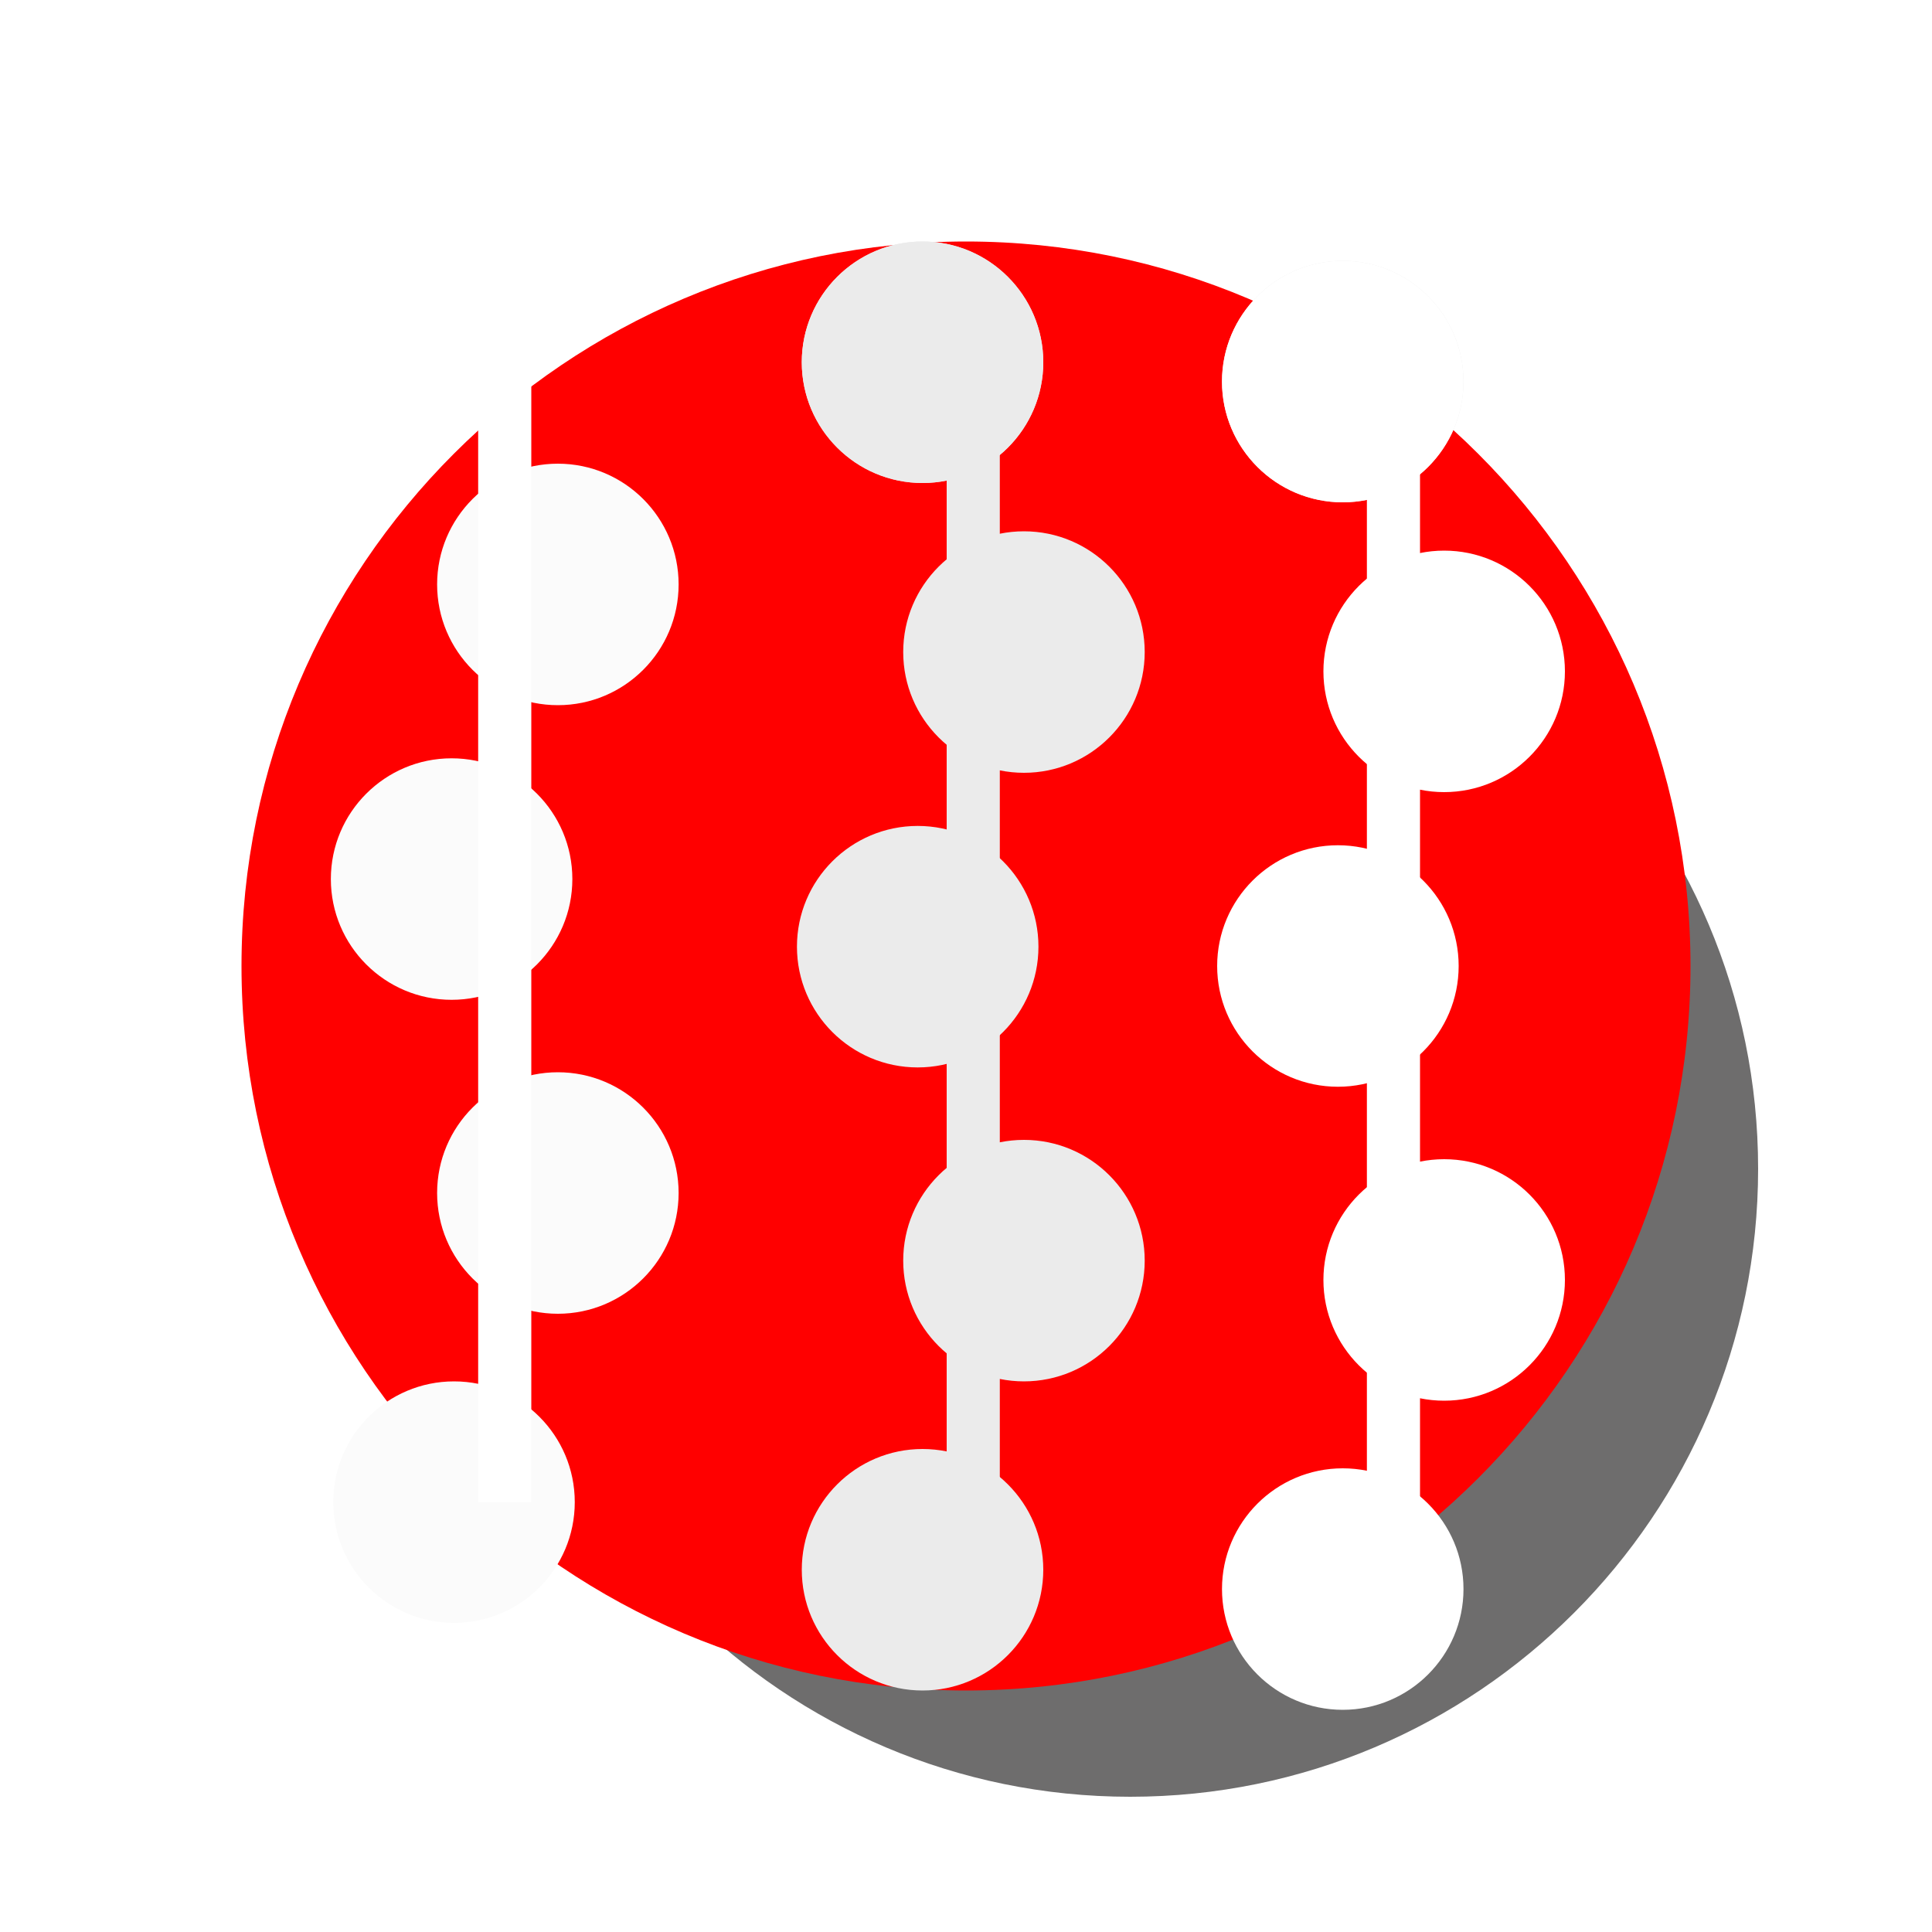 <?xml version="1.0" encoding="UTF-8" standalone="no"?>
<!-- Generator: Gravit.io -->
<svg xmlns="http://www.w3.org/2000/svg" xmlns:xlink="http://www.w3.org/1999/xlink" style="isolation:isolate" viewBox="0 0 200 200" width="200" height="200"><defs><clipPath id="_clipPath_S7cFA1cLY1HX3qRdmg18AeiVymlvLNwS"><rect width="200" height="200"/></clipPath></defs><g clip-path="url(#_clipPath_S7cFA1cLY1HX3qRdmg18AeiVymlvLNwS)"><defs><filter id="iCfnuzeszymqvShWl5ZNqQE8bunWDA4h" x="-200%" y="-200%" width="400%" height="400%"><feGaussianBlur xmlns="http://www.w3.org/2000/svg" stdDeviation="10.648"/></filter></defs><g filter="url(#iCfnuzeszymqvShWl5ZNqQE8bunWDA4h)"><path d=" M 52 121 C 52 85.126 81.126 56 117 56 C 152.874 56 182 85.126 182 121 C 182 156.874 152.874 186 117 186 C 81.126 186 52 156.874 52 121 Z " fill="rgb(49,47,47)" fill-opacity="0.7"/></g><path d=" M 25 100 C 25 58.606 58.606 25 100 25 C 141.394 25 175 58.606 175 100 C 175 141.394 141.394 175 100 175 C 58.606 175 25 141.394 25 100 Z " fill="rgb(255,0,0)"/><g id="Group"><path d=" M 137 69.5 C 137 62.601 142.601 57 149.5 57 C 156.399 57 162 62.601 162 69.5 C 162 76.399 156.399 82 149.5 82 C 142.601 82 137 76.399 137 69.5 Z " fill="rgb(255,255,255)"/><path d=" M 126 100 C 126 93.101 131.601 87.5 138.5 87.5 C 145.399 87.5 151 93.101 151 100 C 151 106.899 145.399 112.5 138.5 112.5 C 131.601 112.5 126 106.899 126 100 Z " fill="rgb(255,255,255)"/><path d=" M 126.5 39.5 C 126.5 32.601 132.101 27 139 27 C 145.899 27 151.5 32.601 151.5 39.5 C 151.5 46.399 145.899 52 139 52 C 132.101 52 126.5 46.399 126.5 39.5 Z " fill="rgb(235,235,235)"/><path d=" M 137 132.5 C 137 125.601 142.601 120 149.5 120 C 156.399 120 162 125.601 162 132.5 C 162 139.399 156.399 145 149.5 145 C 142.601 145 137 139.399 137 132.5 Z " fill="rgb(255,255,255)"/><path d=" M 126.5 164.5 C 126.5 157.601 132.101 152 139 152 C 145.899 152 151.5 157.601 151.5 164.5 C 151.5 171.399 145.899 177 139 177 C 132.101 177 126.5 171.399 126.5 164.5 Z " fill="rgb(255,255,255)"/><path d=" M 126.5 39.5 C 126.5 32.601 132.101 27 139 27 C 145.899 27 151.5 32.601 151.5 39.5 C 151.5 46.399 145.899 52 139 52 C 132.101 52 126.5 46.399 126.5 39.5 Z " fill="rgb(255,255,255)"/><rect x="141.5" y="36" width="5.5" height="128.5" transform="matrix(1,0,0,1,0,0)" fill="rgb(255,255,255)"/></g><g id="Group"><path d=" M 45.25 60.5 C 45.25 53.601 50.851 48 57.75 48 C 64.649 48 70.25 53.601 70.25 60.5 C 70.25 67.399 64.649 73 57.75 73 C 50.851 73 45.25 67.399 45.25 60.5 Z " fill="rgb(251,251,251)"/><path d=" M 34.25 91 C 34.25 84.101 39.851 78.5 46.75 78.5 C 53.649 78.5 59.25 84.101 59.25 91 C 59.25 97.899 53.649 103.5 46.75 103.5 C 39.851 103.5 34.25 97.899 34.25 91 Z " fill="rgb(251,251,251)"/><path d=" M 45.25 123.5 C 45.25 116.601 50.851 111 57.75 111 C 64.649 111 70.25 116.601 70.25 123.5 C 70.25 130.399 64.649 136 57.75 136 C 50.851 136 45.25 130.399 45.25 123.5 Z " fill="rgb(251,251,251)"/><path d=" M 34.5 155.5 C 34.5 148.601 40.101 143 47 143 C 53.899 143 59.5 148.601 59.5 155.5 C 59.5 162.399 53.899 168 47 168 C 40.101 168 34.5 162.399 34.5 155.5 Z " fill="rgb(251,251,251)"/><path d=" M 49.5 45 L 49.5 43.643 L 55 39.714 L 55 39.714 L 55 155.5 L 49.5 155.5 L 49.5 45" fill="rgb(255,255,255)"/></g><g id="Group"><path d=" M 93.5 67.5 C 93.5 60.601 99.101 55 106 55 C 112.899 55 118.5 60.601 118.5 67.5 C 118.5 74.399 112.899 80 106 80 C 99.101 80 93.5 74.399 93.5 67.5 Z " fill="rgb(235,235,235)"/><path d=" M 82.5 98 C 82.5 91.101 88.101 85.5 95 85.5 C 101.899 85.5 107.5 91.101 107.5 98 C 107.5 104.899 101.899 110.5 95 110.5 C 88.101 110.5 82.5 104.899 82.5 98 Z " fill="rgb(235,235,235)"/><path d=" M 83 37.5 C 83 30.601 88.601 25 95.5 25 C 102.399 25 108 30.601 108 37.5 C 108 44.399 102.399 50 95.5 50 C 88.601 50 83 44.399 83 37.5 Z " fill="rgb(235,235,235)"/><path d=" M 93.5 130.5 C 93.5 123.601 99.101 118 106 118 C 112.899 118 118.5 123.601 118.5 130.5 C 118.5 137.399 112.899 143 106 143 C 99.101 143 93.5 137.399 93.5 130.5 Z " fill="rgb(235,235,235)"/><path d=" M 83 162.5 C 83 155.601 88.601 150 95.5 150 C 102.399 150 108 155.601 108 162.5 C 108 169.399 102.399 175 95.5 175 C 88.601 175 83 169.399 83 162.5 Z " fill="rgb(235,235,235)"/><path d=" M 83 37.5 C 83 30.601 88.601 25 95.5 25 C 102.399 25 108 30.601 108 37.5 C 108 44.399 102.399 50 95.5 50 C 88.601 50 83 44.399 83 37.5 Z " fill="rgb(235,235,235)"/><rect x="98" y="34" width="5.5" height="128.5" transform="matrix(1,0,0,1,0,0)" fill="rgb(235,235,235)"/></g></g></svg>